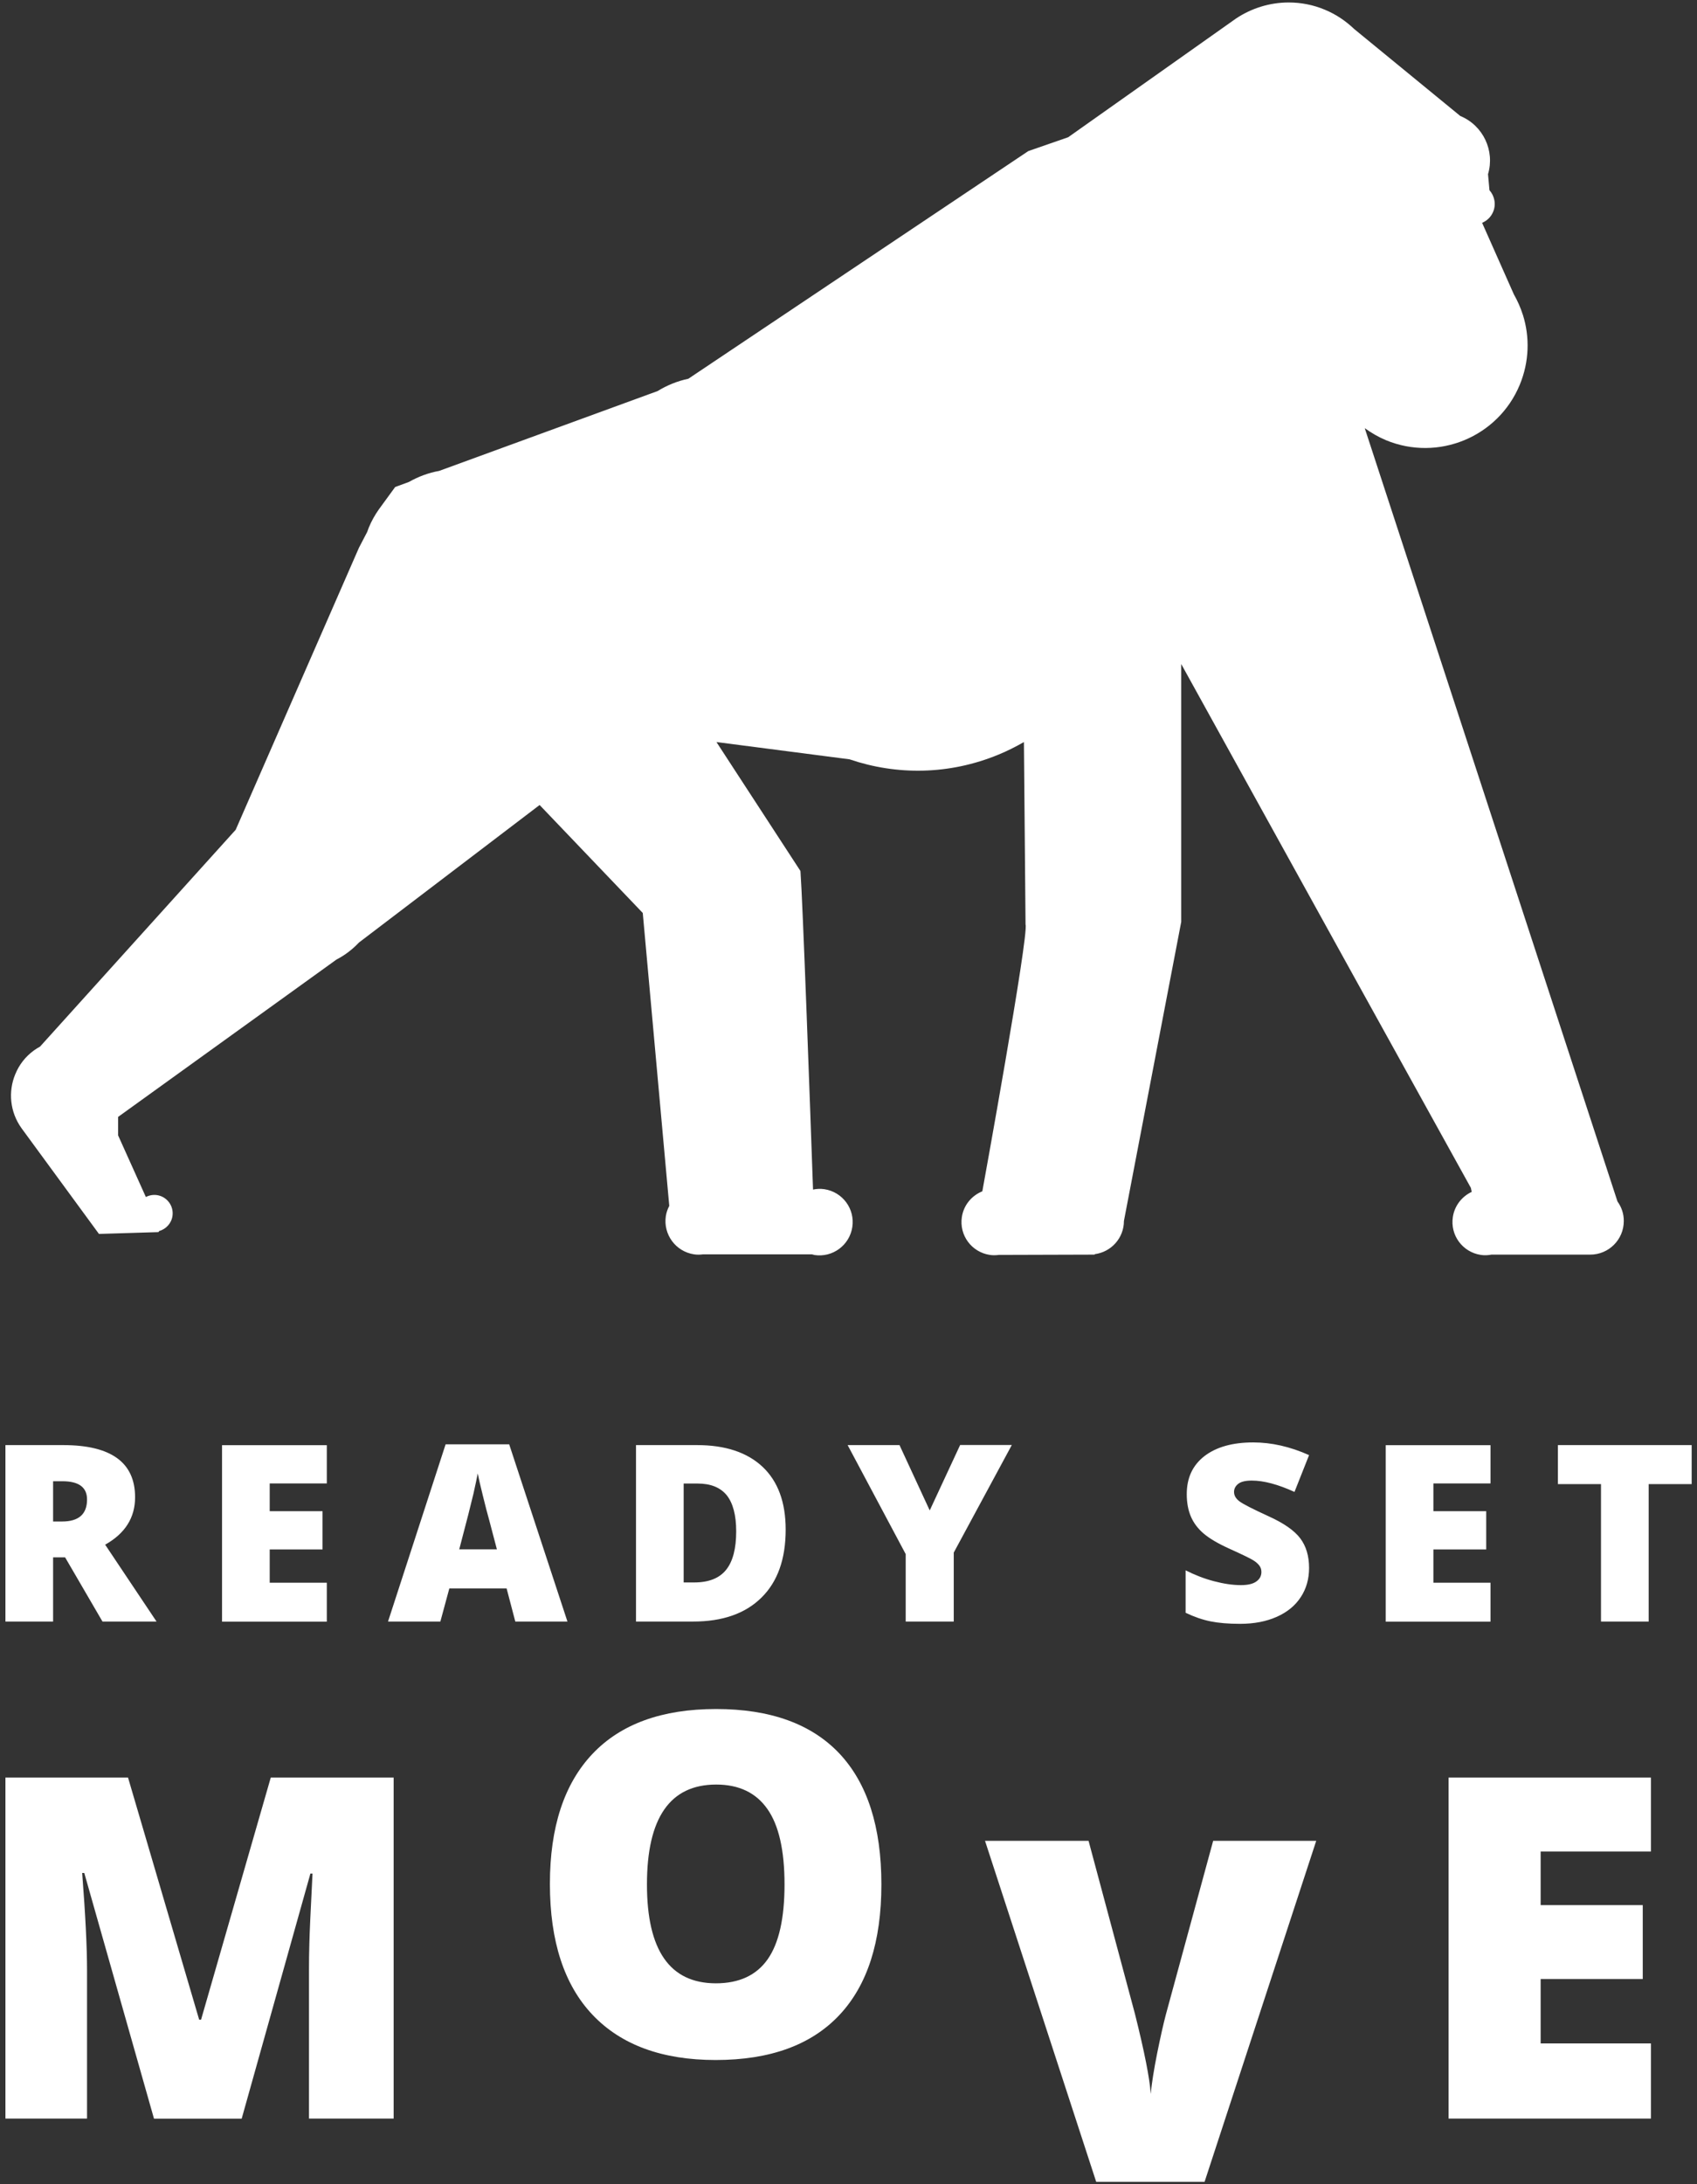 <?xml version="1.0" encoding="UTF-8"?>
<svg width="178px" height="229px" viewBox="0 0 178 229" version="1.1" xmlns="http://www.w3.org/2000/svg" xmlns:xlink="http://www.w3.org/1999/xlink">
    <rect x="0" y="0" width="178" height="229" fill="#333333" stroke="none"/>
    <title>Ready_Set_Move_Logo_Negativ_Vertikal_RGB</title>
    <g id="Page-1" stroke="none" stroke-width="1" fill="none" fill-rule="evenodd">
        <g id="Ready_Set_Move_Logo_Negativ_Vertikal_RGB" transform="translate(0.57, 0.26)" fill="#FFFFFF" fill-rule="nonzero">
            <path d="M169.09,125.71 L142.58,44.63 C143.26,45.12 143.99,45.55 144.8,45.89 C150.28,48.16 156.57,45.56 158.84,40.08 C159.84,37.66 159.9,35.08 159.17,32.76 L159.17,32.76 L159.15,32.71 C158.92,31.98 158.6,31.27 158.22,30.6 L154.89,23.1 L154.89,23.1 C155.4,22.89 155.82,22.49 156.05,21.94 C156.38,21.15 156.19,20.28 155.66,19.68 L155.51,18 C156.24,15.55 155.01,12.9 152.6,11.9 L141.47,2.78 C140.6,1.95 139.58,1.25 138.4,0.76 C137.16,0.24 135.87,1.42108547e-14 134.6,1.42108547e-14 C132.62,1.42108547e-14 130.7,0.6 129.08,1.68 L111.47,14.13 L107.29,15.58 L71.63,39.45 C70.49,39.69 69.4,40.13 68.41,40.74 L45.5,49.11 C44.38,49.31 43.31,49.71 42.32,50.27 L40.88,50.8 L39.18,53.13 C38.76,53.72 38.4,54.36 38.11,55.06 C38.05,55.21 38,55.36 37.95,55.5 L37.08,57.17 L24.15,86.74 C24.08,86.81 24.01,86.89 23.95,86.96 L3.63,109.47 C3.41,109.59 3.2,109.72 2.99,109.87 C2.09,110.52 1.43,111.39 1.04,112.35 L1.03,112.36 L1.03,112.37 C0.28,114.18 0.46,116.32 1.69,118.03 L9.81,129.11 L16.05,128.92 L16.12,128.81 C16.83,128.61 17.4,128.02 17.52,127.24 C17.68,126.18 16.95,125.2 15.9,125.04 C15.48,124.98 15.08,125.06 14.73,125.24 L11.82,118.78 L11.82,116.84 L34.7,100.36 L34.71,100.35 C35.59,99.9 36.39,99.29 37.08,98.56 L56.03,84.14 L66.85,95.46 L69.63,126.17 C69.46,126.5 69.33,126.85 69.27,127.24 C68.98,129.16 70.3,130.96 72.23,131.25 C72.55,131.3 72.87,131.29 73.17,131.25 L84.6,131.25 C84.69,131.27 84.77,131.3 84.86,131.32 C86.76,131.61 88.54,130.3 88.83,128.39 C89.12,126.48 87.81,124.71 85.9,124.42 C85.49,124.36 85.09,124.38 84.71,124.46 C84.38,115.12 83.63,94.3 83.39,91.06 L74.58,77.54 L88.54,79.35 C93.46,81.03 98.99,81 104.18,78.85 C105.1,78.47 105.99,78.02 106.83,77.54 L107,96.66 C107.37,97.73 102.47,124.63 102.47,124.63 L102.47,124.64 C101.36,125.09 100.51,126.08 100.32,127.34 C100.03,129.25 101.34,131.02 103.25,131.31 C103.57,131.36 103.89,131.35 104.2,131.31 L114.23,131.28 L114.27,131.23 C115.99,131 117.32,129.54 117.32,127.75 L123.33,96.39 L123.33,69.36 L141.37,101.99 L153.71,124.28 L153.8,124.7 C152.78,125.18 152,126.14 151.82,127.34 C151.53,129.25 152.84,131.02 154.75,131.31 C155.13,131.37 155.51,131.35 155.87,131.28 L166.23,131.28 C168.18,131.28 169.75,129.7 169.75,127.76 C169.76,127 169.51,126.29 169.09,125.71" id="Path"></path>
            <path d="M15.58,221.86 L8.27,196.11 L8.05,196.11 C8.39,200.5 8.56,203.9 8.56,206.33 L8.56,221.86 L0,221.86 L0,186.11 L12.86,186.11 L20.32,211.49 L20.52,211.49 L27.83,186.11 L40.72,186.11 L40.72,221.86 L31.84,221.86 L31.84,206.19 C31.84,205.37 31.85,204.47 31.88,203.48 C31.9,202.49 32.01,200.05 32.21,196.17 L31.99,196.17 L24.78,221.87 L15.58,221.87 L15.58,221.86 Z M67.29,197.31 C67.29,190.33 69.71,186.84 74.55,186.84 C76.93,186.84 78.72,187.69 79.92,189.4 C81.12,191.1 81.72,193.74 81.72,197.31 C81.72,200.86 81.13,203.48 79.95,205.16 C78.77,206.84 76.95,207.68 74.51,207.68 C69.69,207.67 67.29,204.22 67.29,197.31 M91.88,197.31 C91.88,191.28 90.41,186.71 87.48,183.59 C84.54,180.48 80.23,178.92 74.54,178.92 C68.87,178.92 64.54,180.49 61.57,183.63 C58.6,186.77 57.11,191.31 57.11,197.26 C57.11,203.27 58.61,207.86 61.6,211 C64.59,214.14 68.89,215.72 74.5,215.72 C80.19,215.72 84.51,214.15 87.46,211.02 C90.41,207.89 91.88,203.32 91.88,197.31 M121.72,210.95 C121.46,211.93 121.16,213.27 120.81,214.99 C120.47,216.7 120.24,218.13 120.13,219.27 C120.03,217.69 119.48,214.88 118.47,210.86 L113.61,192.74 L102.75,192.74 L114.41,228.49 L125.78,228.49 L137.49,192.74 L126.68,192.74 L121.72,210.95 Z M172.59,213.98 L161.03,213.98 L161.03,207.23 L171.74,207.23 L171.74,199.48 L161.03,199.48 L161.03,193.86 L172.6,193.86 L172.6,186.11 L151.37,186.11 L151.37,221.86 L172.6,221.86 L172.6,213.98 L172.59,213.98 Z M5,155.04 L5.99,155.04 C7.7,155.04 8.56,155.68 8.56,156.95 C8.56,158.49 7.69,159.26 5.94,159.26 L5,159.26 L5,155.04 L5,155.04 Z M6.26,163.02 L10.18,169.75 L15.85,169.75 L10.46,161.69 C12.55,160.52 13.6,158.86 13.6,156.72 C13.6,153.07 11.08,151.25 6.06,151.25 L7.10542736e-15,151.25 L7.10542736e-15,169.75 L5,169.75 L5,163.02 L6.26,163.02 Z M33.71,165.68 L27.72,165.68 L27.72,162.19 L33.26,162.19 L33.26,158.18 L27.72,158.18 L27.72,155.27 L33.71,155.27 L33.71,151.26 L22.72,151.26 L22.72,169.76 L33.71,169.76 L33.71,165.68 Z M47.6,162.18 C48.37,159.28 48.86,157.33 49.09,156.35 C49.31,155.36 49.46,154.65 49.54,154.22 C49.63,154.68 49.8,155.45 50.07,156.52 C50.33,157.59 50.56,158.47 50.75,159.14 L51.55,162.18 L47.6,162.18 Z M58.95,169.75 L52.84,151.17 L46.17,151.17 L40.13,169.75 L45.62,169.75 L46.56,166.28 L52.57,166.28 L53.48,169.75 L58.95,169.75 Z M76.65,160.29 C76.65,162.1 76.3,163.45 75.59,164.33 C74.88,165.21 73.77,165.65 72.25,165.65 L71.14,165.65 L71.14,155.28 L72.6,155.28 C73.97,155.28 74.99,155.69 75.66,156.51 C76.31,157.33 76.65,158.59 76.65,160.29 M81.84,160.11 C81.84,157.24 81.03,155.05 79.42,153.53 C77.8,152.01 75.51,151.25 72.54,151.25 L66.14,151.25 L66.14,169.75 L72.13,169.75 C75.21,169.75 77.6,168.92 79.3,167.24 C80.99,165.58 81.84,163.2 81.84,160.11 M93.78,151.25 L88.34,151.25 L94.43,162.68 L94.43,169.75 L99.47,169.75 L99.47,162.52 L105.56,151.24 L100.14,151.24 L96.95,158.1 L93.78,151.25 Z M136.74,164.13 C136.74,162.88 136.43,161.84 135.81,161.02 C135.19,160.2 134.08,159.43 132.49,158.71 C130.83,157.95 129.81,157.43 129.43,157.14 C129.05,156.85 128.87,156.53 128.87,156.16 C128.87,155.82 129.02,155.54 129.31,155.31 C129.61,155.08 130.08,154.97 130.73,154.97 C131.99,154.97 133.48,155.37 135.21,156.16 L136.74,152.3 C134.75,151.41 132.8,150.97 130.88,150.97 C128.71,150.97 127.01,151.45 125.77,152.4 C124.53,153.36 123.91,154.68 123.91,156.39 C123.91,157.3 124.06,158.09 124.35,158.76 C124.64,159.43 125.09,160.02 125.69,160.53 C126.29,161.04 127.2,161.58 128.4,162.12 C129.73,162.72 130.55,163.12 130.86,163.31 C131.17,163.5 131.39,163.7 131.53,163.89 C131.67,164.08 131.74,164.3 131.74,164.55 C131.74,164.96 131.57,165.29 131.22,165.54 C130.87,165.8 130.33,165.93 129.59,165.93 C128.73,165.93 127.78,165.79 126.76,165.52 C125.73,165.25 124.74,164.86 123.79,164.38 L123.79,168.83 C124.69,169.26 125.56,169.56 126.4,169.73 C127.24,169.9 128.27,169.99 129.5,169.99 C130.98,169.99 132.26,169.74 133.36,169.25 C134.46,168.76 135.3,168.07 135.88,167.17 C136.45,166.3 136.74,165.28 136.74,164.13 M155.77,165.68 L149.78,165.68 L149.78,162.19 L155.32,162.19 L155.32,158.18 L149.78,158.18 L149.78,155.27 L155.77,155.27 L155.77,151.26 L144.78,151.26 L144.78,169.76 L155.77,169.76 L155.77,165.68 Z M162.84,151.25 L162.84,155.34 L167.36,155.34 L167.36,169.75 L172.36,169.75 L172.36,155.34 L176.87,155.34 L176.87,151.25 L162.84,151.25 Z" id="Shape"></path>
        </g>
    </g>
</svg>